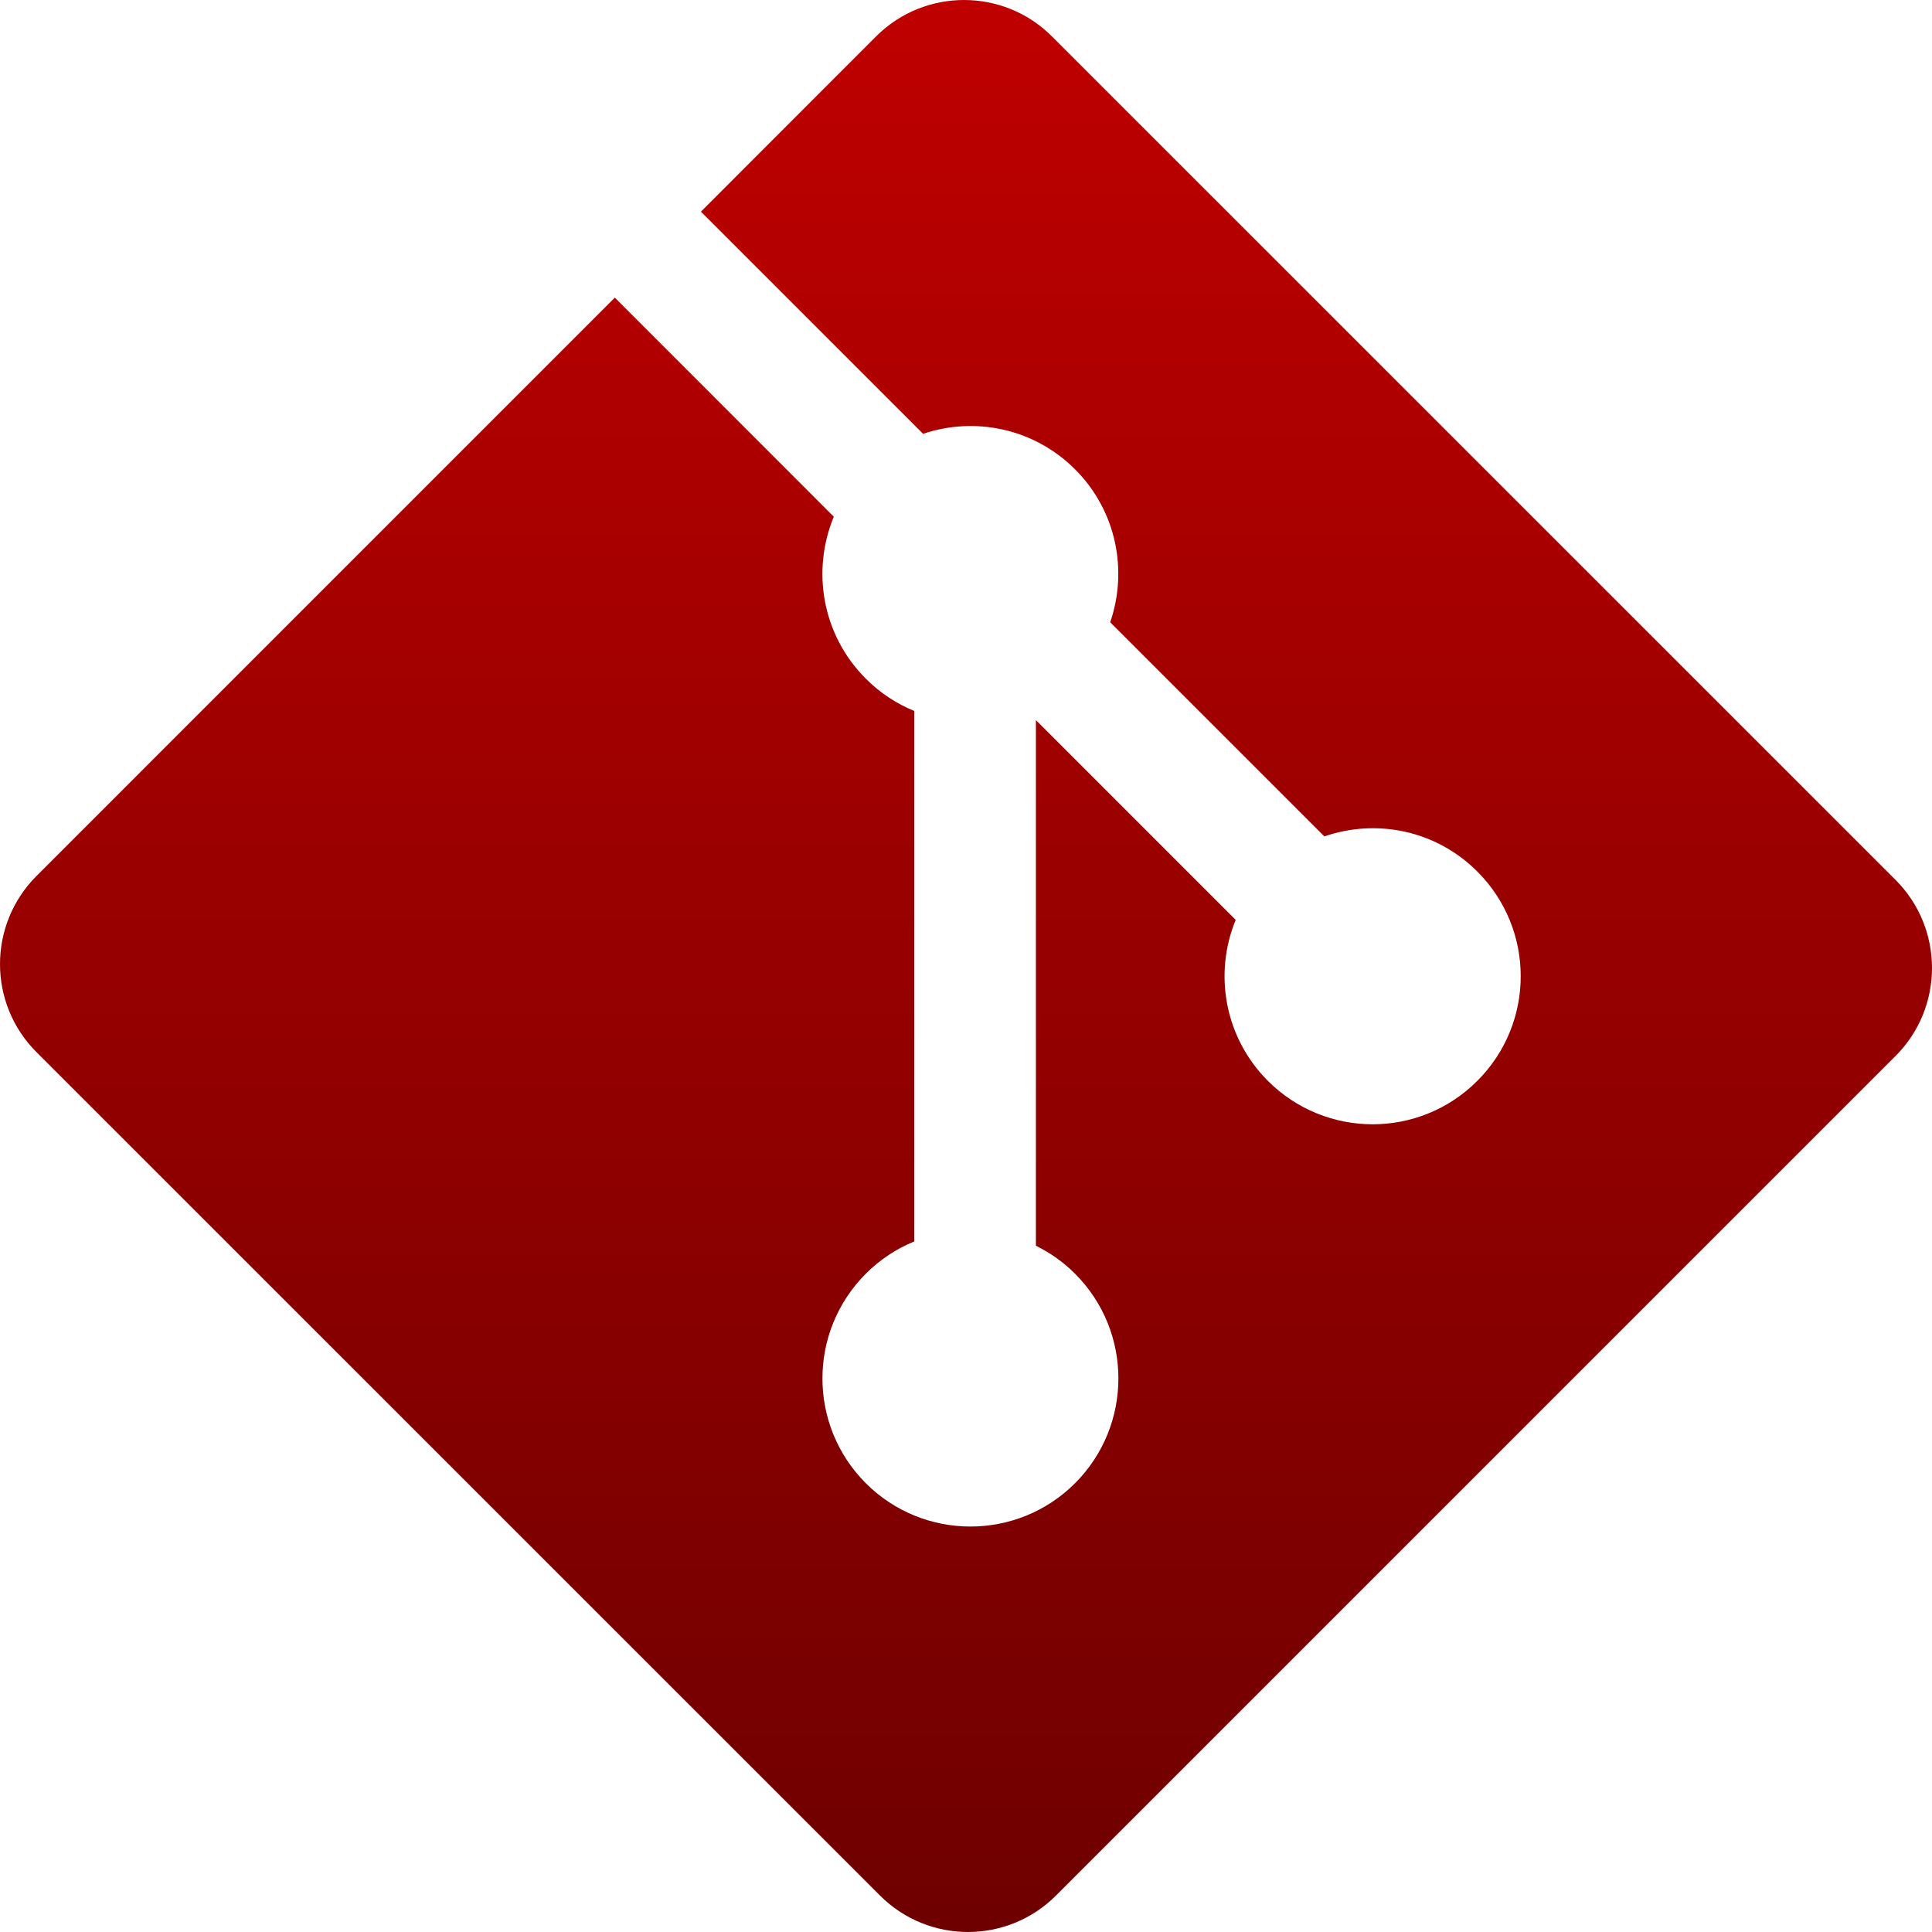 <svg xmlns="http://www.w3.org/2000/svg" xmlns:xlink="http://www.w3.org/1999/xlink" width="64" height="64" viewBox="0 0 64 64" version="1.1"><defs><linearGradient id="linear0" gradientUnits="userSpaceOnUse" x1="0" y1="0" x2="0" y2="1" gradientTransform="matrix(64,0,0,64,0,0)"><stop offset="0" style="stop-color:#bf0000;stop-opacity:1;"/><stop offset="1" style="stop-color:#6e0000;stop-opacity:1;"/></linearGradient></defs><g id="surface1"><path style=" stroke:none;fill-rule:nonzero;fill:url(#linear0);" d="M 62.793 29.148 L 34.848 1.207 C 33.242 -0.402 30.629 -0.402 29.02 1.207 L 23.219 7.012 L 30.578 14.371 C 32.289 13.793 34.25 14.184 35.613 15.547 C 36.984 16.918 37.367 18.895 36.777 20.613 L 43.871 27.707 C 45.59 27.113 47.566 27.496 48.938 28.871 C 50.855 30.785 50.855 33.891 48.938 35.805 C 47.023 37.723 43.918 37.723 42 35.805 C 40.559 34.363 40.203 32.246 40.934 30.473 L 34.316 23.855 L 34.316 41.266 C 34.785 41.5 35.227 41.805 35.613 42.195 C 37.527 44.109 37.527 47.215 35.613 49.133 C 33.699 51.047 30.594 51.047 28.68 49.133 C 26.766 47.215 26.766 44.113 28.68 42.195 C 29.152 41.723 29.699 41.363 30.285 41.125 L 30.285 23.551 C 29.703 23.312 29.152 22.957 28.68 22.48 C 27.23 21.031 26.879 18.902 27.621 17.117 L 20.367 9.859 L 1.207 29.02 C -0.402 30.633 -0.402 33.242 1.207 34.852 L 29.152 62.793 C 30.762 64.402 33.371 64.402 34.98 62.793 L 62.793 34.98 C 64.402 33.371 64.402 30.758 62.793 29.148 "/></g></svg>
